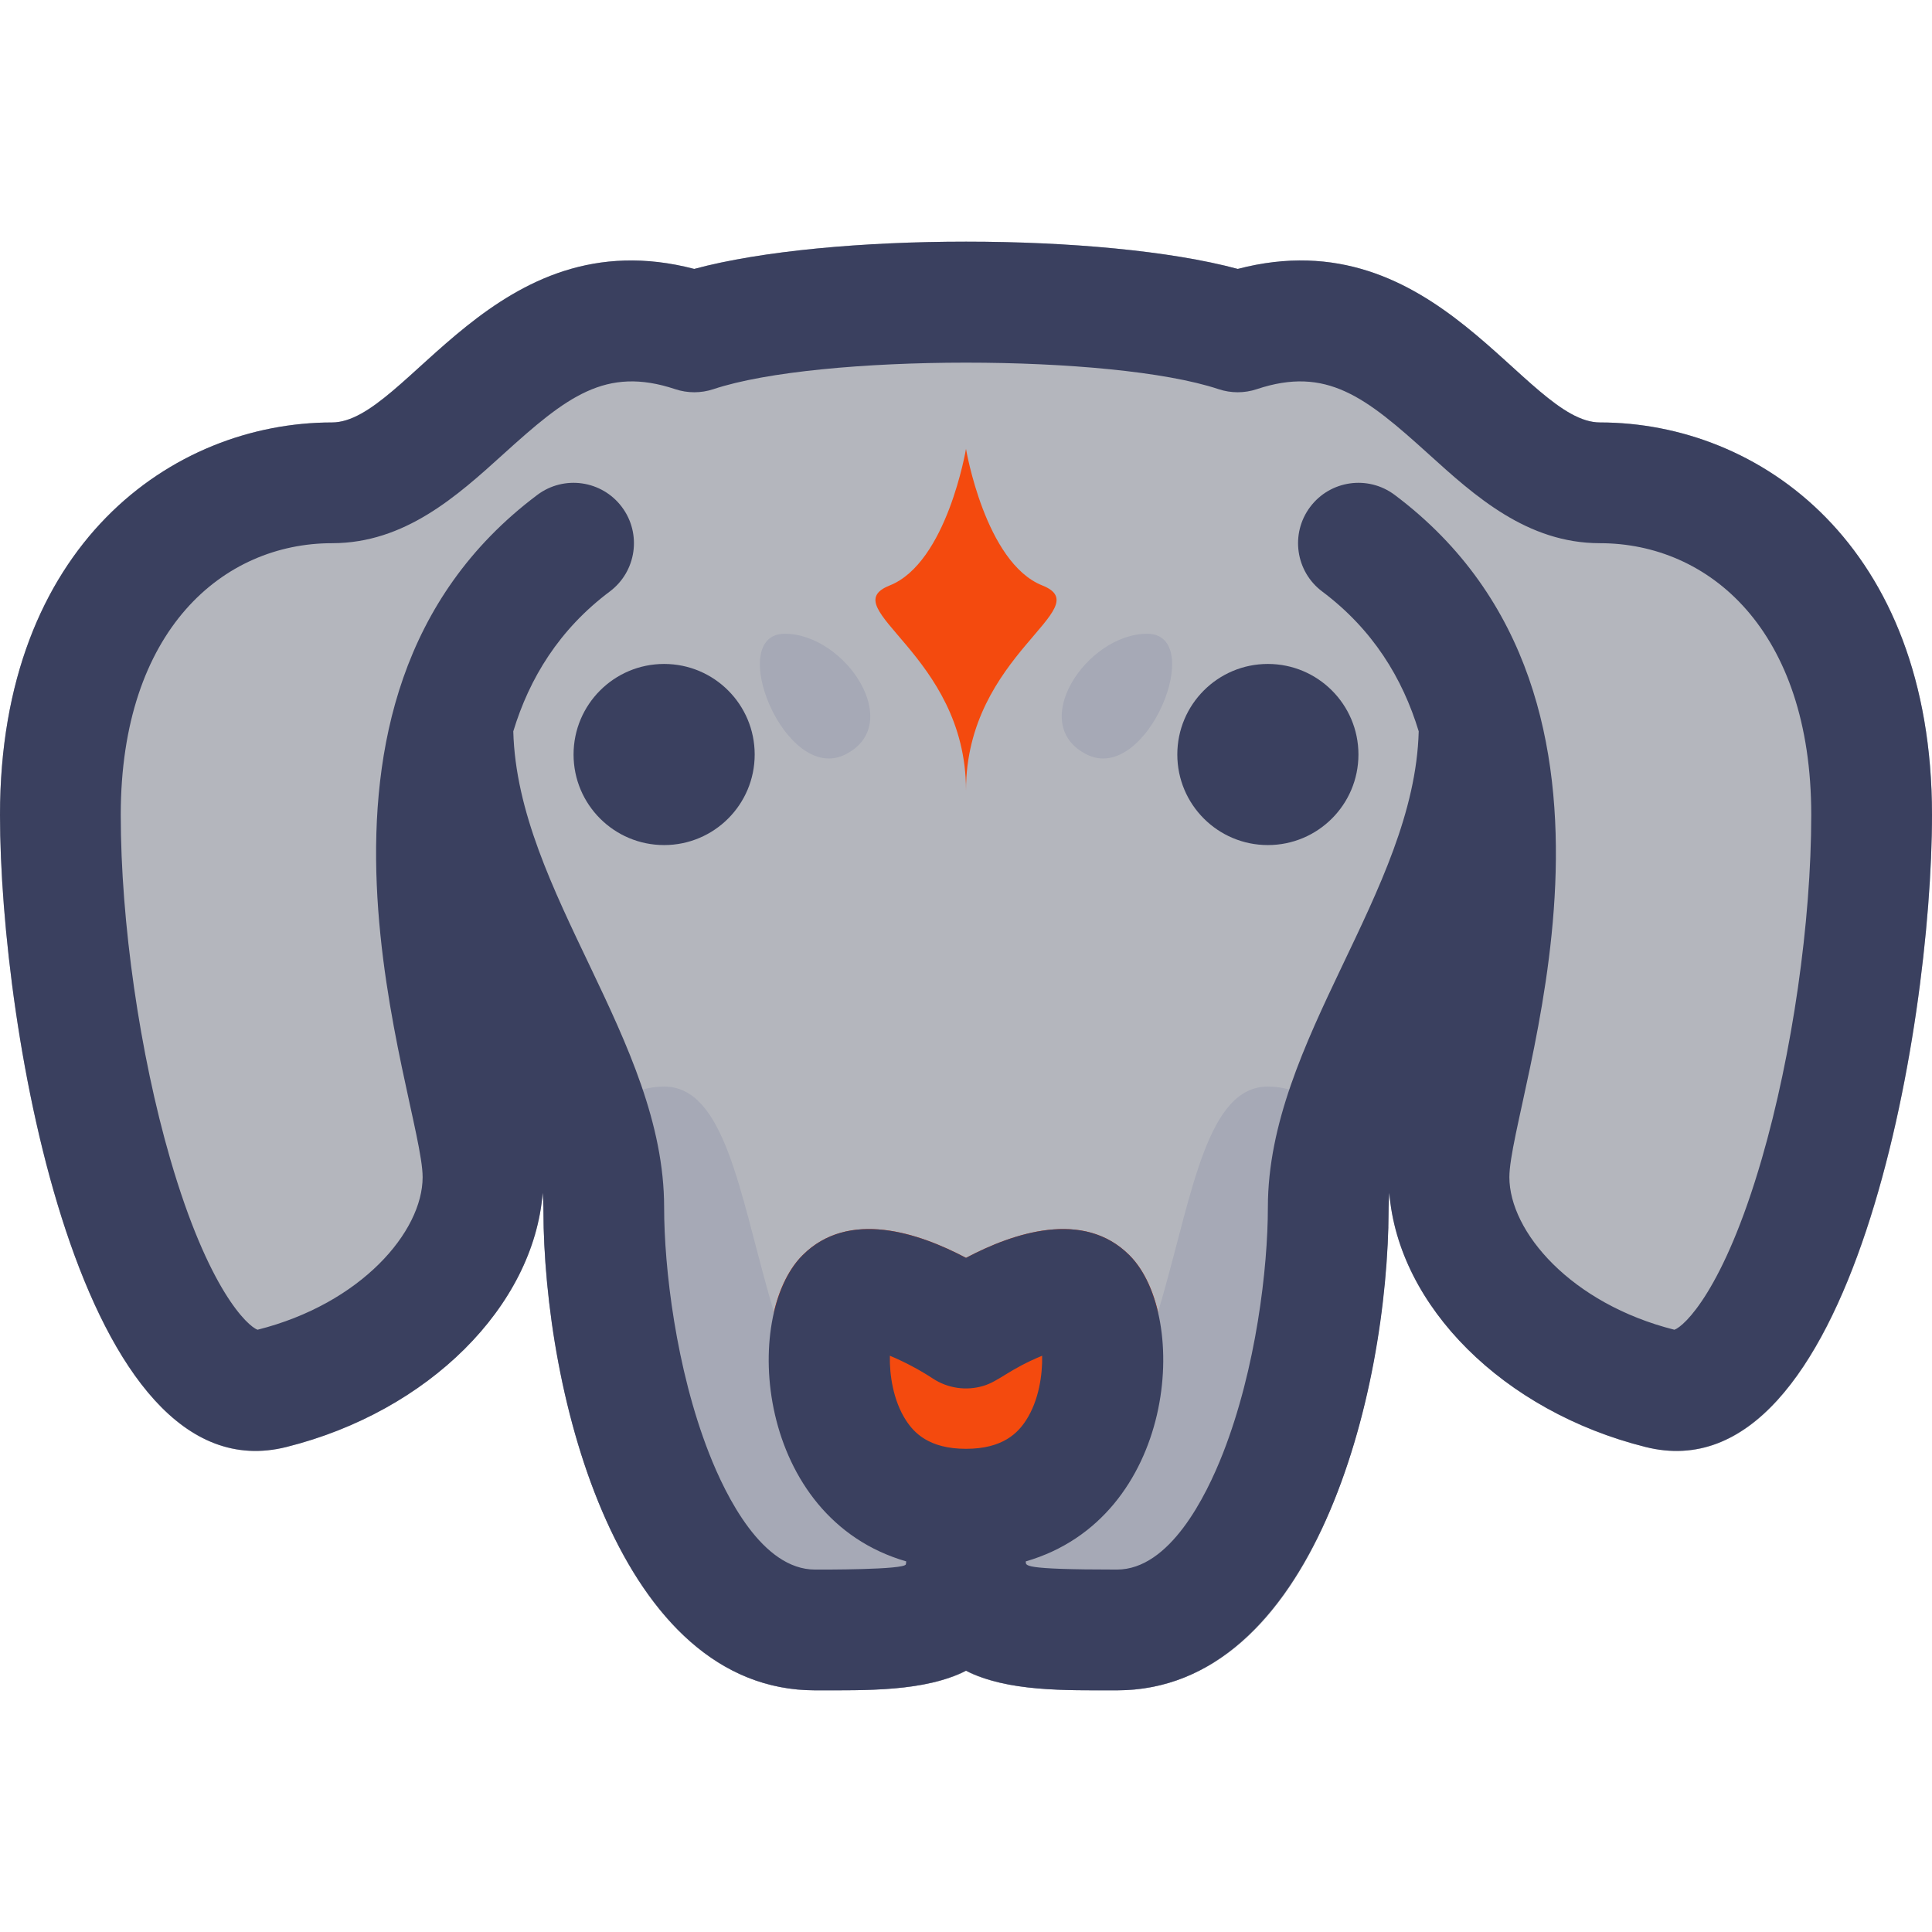 <svg width="120" height="120" viewBox="0 0 120 120" fill="none" xmlns="http://www.w3.org/2000/svg">
<g clip-path="url(#clip0)">
<path d="M120 50.614C120 63.873 115.041 93.111 102.216 89.877C93.37 87.667 86.848 81.123 86.292 74.085C86.2 75.286 86.418 84.125 82.945 92.996C79.066 102.908 73.425 104.989 69.375 104.989C66.326 104.989 63.694 104.989 61.547 104.375C58.739 103.569 61.265 103.568 58.453 104.375C56.306 104.989 53.674 104.989 50.625 104.989C38.525 104.989 33.75 86.821 33.75 74.989C33.75 74.692 33.731 74.389 33.708 74.085C33.152 81.123 26.63 87.667 17.784 89.877C4.989 93.104 0 63.915 0 50.614C0 33.866 10.692 26.239 20.625 26.239C25.283 26.239 30.748 13.467 43.12 16.703C51.486 14.446 68.503 14.443 76.88 16.703C89.253 13.466 94.704 26.239 99.375 26.239C109.308 26.239 120 33.866 120 50.614V50.614Z" fill="#B4B6BD"/>
<path d="M60 97.489C47.399 97.489 45.509 82.299 49.849 77.963C52.703 75.109 57.06 76.569 60.002 78.127C62.943 76.569 67.298 75.111 70.15 77.963C74.465 82.275 72.647 97.489 60 97.489Z" fill="#f44a0e"/>
<path d="M60 93.739V103.771C62.578 105.079 66.153 104.989 69.375 104.989C81.192 104.989 85.876 87.837 86.231 76.227C84.856 71.762 82.547 67.489 78.75 67.489C71.25 67.489 75 93.739 60 93.739V93.739Z" fill="#A6A9B6"/>
<path d="M60 27.88C60 27.88 61.185 34.95 64.74 36.364C68.294 37.778 60 40.606 60 49.09C60 57.574 60 27.88 60 27.88V27.88Z" fill="#f44a0e"/>
<path d="M71.25 39.364C67.5 39.364 63.75 44.989 67.5 46.864C71.25 48.739 75 39.364 71.25 39.364Z" fill="#A6A9B6"/>
<path d="M60 93.739V103.771C57.422 105.079 53.847 104.989 50.625 104.989C38.807 104.989 34.123 87.837 33.769 76.227C35.144 71.762 37.453 67.489 41.25 67.489C48.75 67.489 45 93.739 60 93.739V93.739Z" fill="#A6A9B6"/>
<path d="M41.25 52.489C44.357 52.489 46.875 49.971 46.875 46.864C46.875 43.758 44.357 41.239 41.25 41.239C38.143 41.239 35.625 43.758 35.625 46.864C35.625 49.971 38.143 52.489 41.25 52.489Z" fill="#3A405F"/>
<path d="M99.375 26.239C94.697 26.239 89.263 13.465 76.879 16.703C68.52 14.447 51.496 14.443 43.121 16.703C30.744 13.467 25.297 26.239 20.625 26.239C10.691 26.239 0 33.867 0 50.614C0 63.91 4.979 93.076 17.784 89.877C26.63 87.666 33.152 81.123 33.707 74.085C33.732 74.389 33.75 74.691 33.75 74.989C33.75 86.82 38.523 104.989 50.625 104.989C53.799 104.989 57.415 105.079 60 103.77C62.59 105.082 66.152 104.989 69.375 104.989C81.507 104.989 86.25 86.742 86.25 74.989C86.25 74.691 86.267 74.389 86.293 74.085C86.848 81.123 93.37 87.666 102.215 89.877C115.012 93.076 120 63.952 120 50.614C120 33.867 109.309 26.239 99.375 26.239V26.239ZM57.925 85.613C58.871 86.241 60.02 86.391 61.058 86.086C62.048 85.795 62.667 85.054 64.729 84.208C64.755 85.38 64.527 86.99 63.727 88.221C63.234 88.98 62.31 89.989 60 89.989C57.689 89.989 56.766 88.98 56.273 88.221C55.473 86.99 55.244 85.38 55.271 84.208C56.093 84.546 57.108 85.072 57.925 85.613V85.613ZM109.425 71.99C107.062 80.131 104.606 82.384 104 82.593C97.583 80.976 93.75 76.508 93.75 73.114C93.75 68.332 103.72 43.56 86.625 30.739C84.968 29.496 82.617 29.832 81.375 31.489C80.133 33.146 80.468 35.497 82.125 36.739C85.267 39.096 87.116 42.121 88.119 45.425C87.852 55.415 78.75 64.605 78.75 74.989C78.75 78.748 78.02 85.002 75.961 90.263C74.905 92.962 72.645 97.489 69.375 97.489C63.311 97.489 63.745 97.233 63.712 96.981C73.058 94.275 73.942 81.753 70.152 77.963C67.299 75.109 62.944 76.57 60 78.127C57.057 76.57 52.702 75.109 49.849 77.963C46.063 81.748 46.922 94.269 56.288 96.981C56.278 97.053 56.271 97.107 56.267 97.157C56.236 97.513 50.955 97.489 50.625 97.489C47.355 97.489 45.095 92.962 44.039 90.263C41.98 85.002 41.25 78.747 41.25 74.989C41.25 64.591 32.149 55.431 31.881 45.425C32.884 42.121 34.733 39.096 37.875 36.739C39.532 35.497 39.868 33.146 38.625 31.489C37.382 29.832 35.032 29.496 33.375 30.739C16.279 43.562 26.25 68.351 26.25 73.114C26.25 76.507 22.418 80.975 16 82.592C15.394 82.384 12.938 80.13 10.575 71.99C8.678 65.454 7.5 57.263 7.5 50.614C7.5 39.108 13.875 33.739 20.625 33.739C25.154 33.739 28.404 30.796 31.272 28.199C35.181 24.659 37.603 22.727 41.939 24.172C42.709 24.428 43.541 24.428 44.311 24.172C50.887 21.98 69.086 21.971 75.689 24.172C76.459 24.428 77.291 24.428 78.061 24.172C82.396 22.727 84.819 24.659 88.728 28.199C91.596 30.796 94.846 33.739 99.375 33.739C106.135 33.739 112.5 39.12 112.5 50.614C112.5 57.263 111.322 65.454 109.425 71.99V71.99Z" fill="#3A405F"/>
<path d="M78.75 52.489C81.857 52.489 84.375 49.971 84.375 46.864C84.375 43.758 81.857 41.239 78.75 41.239C75.643 41.239 73.125 43.758 73.125 46.864C73.125 49.971 75.643 52.489 78.75 52.489Z" fill="#3A405F"/>
<path d="M60 27.88C60 27.88 58.815 34.95 55.261 36.364C51.706 37.778 60 40.606 60 49.09C60 57.574 60 27.88 60 27.88Z" fill="#f44a0e"/>
<path d="M48.75 39.364C52.5 39.364 56.25 44.989 52.5 46.864C48.75 48.739 45 39.364 48.75 39.364Z" fill="#A6A9B6"/>
</g>
<defs>
<clipPath id="clip0">
<rect width="120" height="120" fill="white"/>
</clipPath>
</defs>
</svg>
